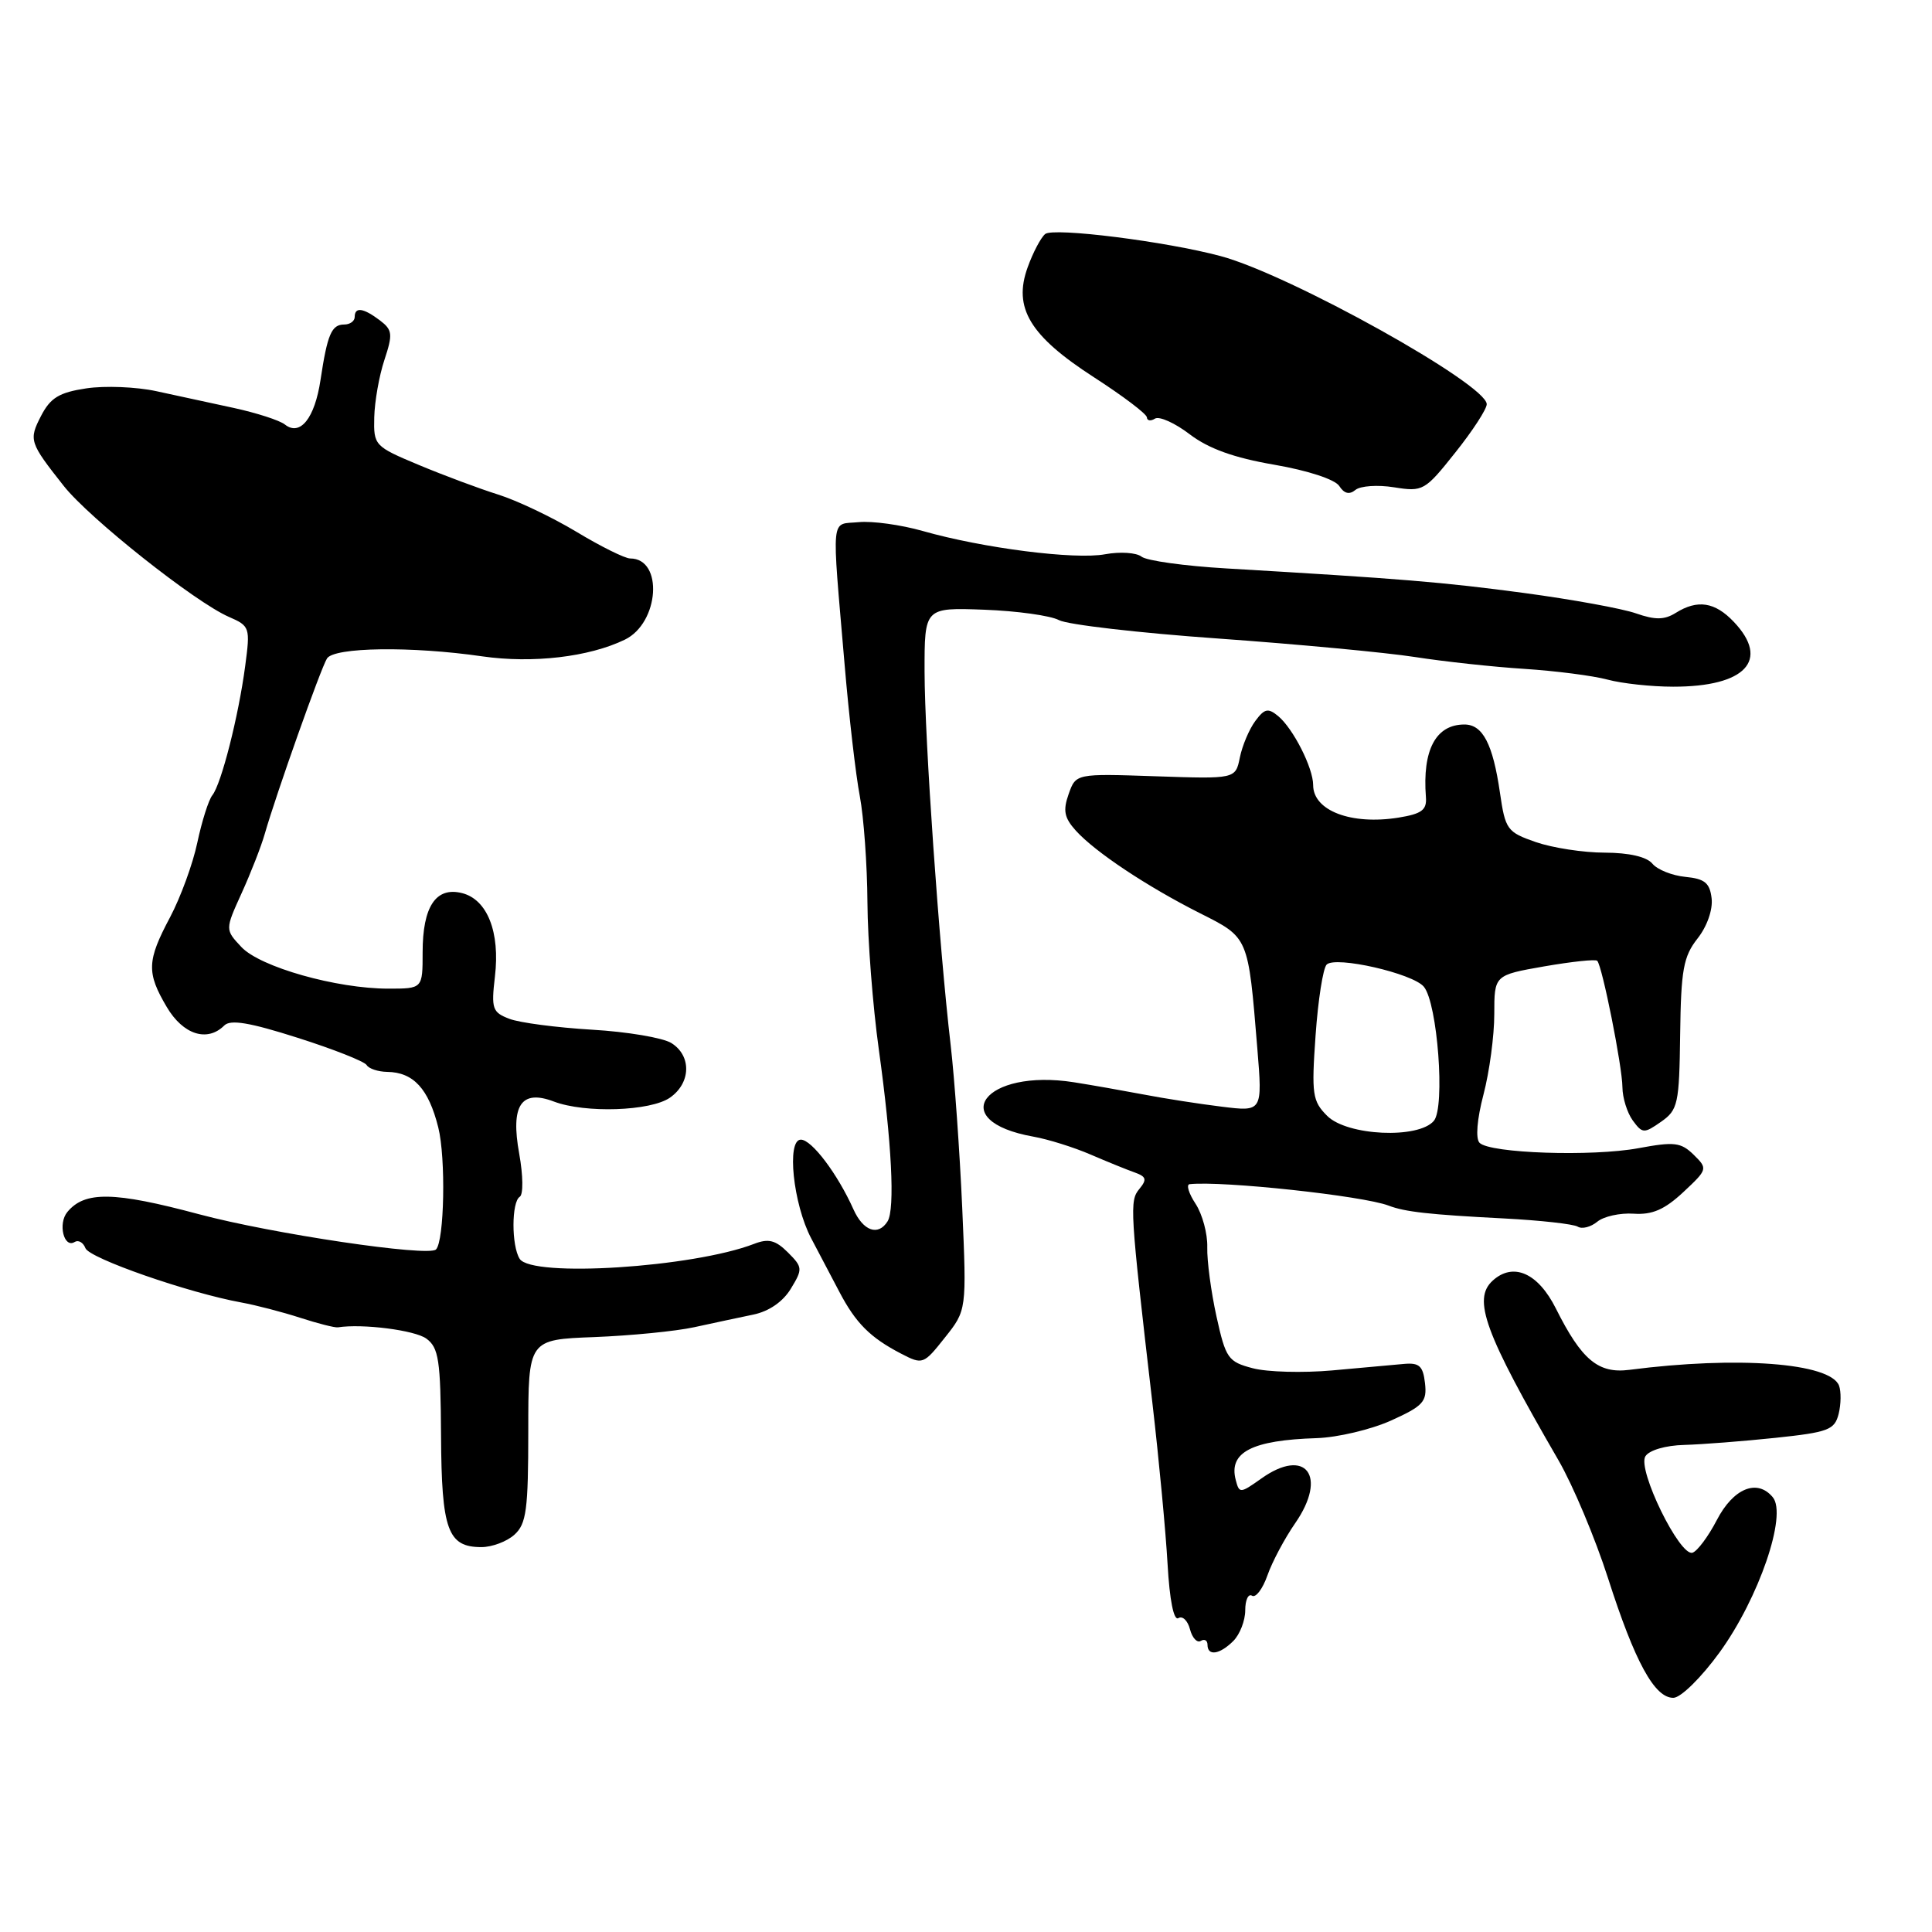 <?xml version="1.0" encoding="UTF-8" standalone="no"?>
<!DOCTYPE svg PUBLIC "-//W3C//DTD SVG 1.1//EN" "http://www.w3.org/Graphics/SVG/1.1/DTD/svg11.dtd" >
<svg xmlns="http://www.w3.org/2000/svg" xmlns:xlink="http://www.w3.org/1999/xlink" version="1.1" viewBox="0 0 256 256">
 <g >
 <path fill="currentColor"
d=" M 227.86 218.94 C 233.05 211.78 236.85 200.72 234.90 198.39 C 232.84 195.90 229.67 197.20 227.48 201.43 C 226.36 203.59 224.91 205.53 224.27 205.74 C 222.59 206.30 216.93 194.73 218.02 192.97 C 218.52 192.16 220.69 191.52 223.19 191.46 C 225.56 191.39 231.00 190.97 235.27 190.52 C 242.27 189.78 243.09 189.47 243.63 187.35 C 243.95 186.06 243.97 184.37 243.68 183.60 C 242.52 180.59 230.21 179.66 215.91 181.51 C 211.78 182.04 209.58 180.21 206.16 173.38 C 203.80 168.67 200.52 167.22 197.80 169.68 C 195.08 172.14 196.71 176.58 206.51 193.50 C 208.42 196.80 211.37 203.82 213.07 209.11 C 216.63 220.23 219.25 225.01 221.74 224.97 C 222.72 224.95 225.42 222.30 227.86 218.94 Z  M 163.43 217.43 C 164.29 216.56 165.00 214.74 165.00 213.37 C 165.00 212.00 165.41 211.13 165.90 211.44 C 166.40 211.75 167.31 210.54 167.94 208.75 C 168.56 206.97 170.22 203.85 171.62 201.83 C 175.96 195.57 173.02 191.71 167.12 195.92 C 164.33 197.90 164.21 197.91 163.74 196.10 C 162.78 192.43 165.87 190.83 174.48 190.56 C 177.24 190.47 181.67 189.42 184.32 188.23 C 188.59 186.30 189.10 185.73 188.82 183.28 C 188.56 180.99 188.06 180.54 186.00 180.73 C 184.62 180.85 180.35 181.24 176.50 181.59 C 172.65 181.93 167.93 181.81 166.00 181.30 C 162.72 180.44 162.42 180.00 161.19 174.44 C 160.47 171.17 159.92 167.04 159.97 165.26 C 160.02 163.48 159.32 160.89 158.42 159.51 C 157.51 158.13 157.16 156.96 157.63 156.91 C 161.99 156.44 180.60 158.45 184.00 159.75 C 186.16 160.58 189.36 160.94 199.27 161.45 C 204.09 161.70 208.50 162.19 209.06 162.54 C 209.63 162.89 210.78 162.59 211.64 161.89 C 212.49 161.18 214.66 160.70 216.46 160.82 C 218.93 160.99 220.56 160.28 223.04 157.97 C 226.28 154.94 226.30 154.86 224.42 153.01 C 222.73 151.36 221.85 151.26 217.11 152.14 C 210.97 153.28 197.41 152.82 196.05 151.43 C 195.50 150.87 195.71 148.31 196.57 145.03 C 197.36 142.02 198.00 137.23 198.00 134.38 C 198.00 129.21 198.00 129.21 204.62 128.05 C 208.26 127.42 211.42 127.08 211.64 127.31 C 212.30 127.97 214.96 141.30 214.98 144.06 C 214.99 145.47 215.61 147.45 216.35 148.47 C 217.63 150.21 217.84 150.22 220.10 148.64 C 222.34 147.07 222.51 146.30 222.63 137.04 C 222.74 128.50 223.06 126.74 224.93 124.36 C 226.19 122.77 226.97 120.54 226.80 119.05 C 226.56 116.99 225.89 116.44 223.32 116.19 C 221.58 116.02 219.61 115.24 218.95 114.44 C 218.20 113.53 215.86 112.99 212.63 112.98 C 209.81 112.98 205.70 112.34 203.50 111.58 C 199.70 110.26 199.46 109.93 198.75 105.03 C 197.81 98.57 196.47 96.00 194.04 96.00 C 190.25 96.00 188.46 99.38 188.94 105.61 C 189.08 107.33 188.39 107.84 185.30 108.34 C 179.04 109.34 174.00 107.42 174.00 104.03 C 174.00 101.75 171.36 96.55 169.37 94.89 C 168.03 93.78 167.56 93.88 166.33 95.54 C 165.53 96.62 164.61 98.79 164.29 100.36 C 163.71 103.22 163.71 103.22 153.13 102.86 C 142.56 102.50 142.56 102.50 141.60 105.22 C 140.83 107.40 141.02 108.36 142.55 110.06 C 145.12 112.90 151.96 117.45 158.99 121.00 C 165.48 124.27 165.38 124.03 166.60 138.90 C 167.29 147.31 167.29 147.31 161.89 146.64 C 158.93 146.28 154.25 145.55 151.50 145.02 C 148.75 144.50 144.62 143.77 142.33 143.41 C 130.43 141.53 125.19 148.52 136.92 150.61 C 138.89 150.96 142.30 152.03 144.50 152.98 C 146.70 153.93 149.34 155.00 150.36 155.36 C 151.89 155.91 152.00 156.29 150.98 157.53 C 149.65 159.13 149.71 160.14 152.71 186.00 C 153.57 193.43 154.47 202.99 154.71 207.26 C 154.98 212.03 155.53 214.79 156.14 214.41 C 156.69 214.07 157.38 214.74 157.68 215.89 C 157.98 217.04 158.63 217.73 159.11 217.43 C 159.60 217.13 160.00 217.36 160.00 217.94 C 160.00 219.48 161.62 219.24 163.43 217.43 Z  M 68.17 203.35 C 69.75 201.92 70.00 200.04 70.00 189.60 C 70.00 177.50 70.00 177.50 78.75 177.17 C 83.56 176.98 89.53 176.40 92.00 175.86 C 94.47 175.32 97.99 174.57 99.82 174.19 C 101.90 173.76 103.75 172.48 104.79 170.76 C 106.38 168.15 106.36 167.91 104.40 165.95 C 102.76 164.32 101.83 164.08 99.92 164.82 C 91.80 167.95 70.45 169.31 68.86 166.80 C 67.76 165.08 67.77 159.26 68.87 158.58 C 69.35 158.28 69.32 155.78 68.80 152.88 C 67.63 146.45 69.05 144.31 73.39 145.96 C 77.53 147.53 86.21 147.24 88.78 145.44 C 91.56 143.50 91.65 139.89 88.96 138.21 C 87.84 137.51 83.11 136.71 78.44 136.44 C 73.78 136.16 68.85 135.52 67.50 135.00 C 65.24 134.14 65.08 133.67 65.58 129.40 C 66.28 123.51 64.57 119.18 61.22 118.34 C 57.76 117.47 56.00 120.12 56.00 126.19 C 56.00 131.00 56.00 131.00 51.46 131.00 C 44.59 131.00 34.48 128.14 31.99 125.49 C 29.82 123.18 29.82 123.18 32.02 118.34 C 33.23 115.68 34.61 112.15 35.08 110.50 C 36.60 105.20 42.51 88.54 43.33 87.25 C 44.27 85.75 54.54 85.61 63.90 86.97 C 70.58 87.93 78.04 87.06 82.79 84.76 C 87.37 82.54 87.93 74.00 83.50 74.00 C 82.81 74.00 79.60 72.41 76.37 70.46 C 73.14 68.52 68.47 66.30 66.00 65.53 C 63.52 64.75 58.80 62.99 55.50 61.61 C 49.62 59.15 49.50 59.02 49.59 55.30 C 49.64 53.21 50.24 49.78 50.94 47.68 C 52.07 44.27 52.00 43.72 50.35 42.46 C 48.14 40.79 47.00 40.63 47.00 42.00 C 47.00 42.55 46.37 43.00 45.61 43.00 C 43.93 43.00 43.38 44.30 42.47 50.34 C 41.71 55.42 39.77 57.85 37.75 56.25 C 37.06 55.70 34.02 54.72 31.00 54.06 C 27.98 53.41 23.34 52.40 20.70 51.83 C 18.06 51.26 13.89 51.09 11.44 51.46 C 7.85 52.00 6.69 52.70 5.45 55.09 C 3.79 58.31 3.89 58.62 8.44 64.38 C 11.83 68.68 25.86 79.80 30.33 81.74 C 33.11 82.95 33.17 83.14 32.49 88.24 C 31.61 94.91 29.32 103.89 28.14 105.37 C 27.64 105.99 26.75 108.81 26.15 111.63 C 25.56 114.45 23.93 118.90 22.54 121.53 C 19.46 127.32 19.40 128.87 22.10 133.44 C 24.26 137.10 27.47 138.13 29.72 135.88 C 30.54 135.06 33.10 135.49 39.43 137.51 C 44.16 139.01 48.28 140.64 48.58 141.12 C 48.87 141.61 50.10 142.01 51.31 142.03 C 54.78 142.08 56.79 144.26 58.07 149.38 C 59.09 153.41 58.88 164.45 57.77 165.56 C 56.77 166.56 36.04 163.48 26.36 160.89 C 15.11 157.88 11.23 157.81 8.93 160.59 C 7.65 162.12 8.46 165.45 9.89 164.57 C 10.38 164.26 11.03 164.63 11.32 165.39 C 11.84 166.74 25.00 171.32 32.00 172.59 C 33.92 172.94 37.42 173.85 39.77 174.61 C 42.11 175.37 44.36 175.94 44.77 175.88 C 48.04 175.37 54.97 176.26 56.49 177.37 C 58.13 178.57 58.38 180.20 58.44 190.22 C 58.51 202.74 59.32 205.00 63.79 205.00 C 65.20 205.00 67.17 204.26 68.17 203.35 Z  M 127.50 160.06 C 127.17 152.60 126.48 142.90 125.97 138.50 C 124.43 125.27 122.53 98.06 122.51 89.00 C 122.50 80.50 122.50 80.50 130.40 80.79 C 134.74 80.95 139.20 81.57 140.32 82.17 C 141.44 82.77 150.93 83.87 161.43 84.61 C 171.92 85.36 183.65 86.46 187.50 87.06 C 191.35 87.66 197.88 88.37 202.00 88.63 C 206.12 88.90 211.07 89.53 213.00 90.05 C 214.93 90.57 218.84 90.99 221.70 90.99 C 231.27 91.00 234.57 87.49 229.75 82.41 C 227.24 79.76 224.93 79.40 222.03 81.22 C 220.53 82.15 219.32 82.16 216.79 81.28 C 214.98 80.64 208.32 79.43 202.00 78.58 C 191.08 77.12 185.79 76.69 162.50 75.32 C 157.00 75.00 151.94 74.30 151.26 73.76 C 150.58 73.22 148.41 73.08 146.44 73.44 C 142.46 74.19 130.28 72.64 122.27 70.36 C 119.39 69.54 115.57 69.01 113.77 69.19 C 110.02 69.55 110.19 67.81 111.91 88.00 C 112.49 94.88 113.40 102.75 113.93 105.50 C 114.45 108.25 114.91 114.58 114.94 119.58 C 114.97 124.57 115.65 133.34 116.45 139.08 C 118.16 151.39 118.61 160.20 117.61 161.83 C 116.37 163.82 114.38 163.13 113.09 160.25 C 110.99 155.56 107.56 151.01 106.12 151.01 C 104.20 151.00 105.10 159.55 107.48 164.07 C 108.48 165.96 110.15 169.14 111.20 171.14 C 113.38 175.31 115.30 177.24 119.41 179.37 C 122.26 180.85 122.38 180.80 125.20 177.24 C 128.09 173.61 128.09 173.61 127.50 160.06 Z  M 184.72 64.57 C 188.55 65.18 188.80 65.04 192.83 59.97 C 195.13 57.09 197.00 54.21 197.00 53.56 C 197.00 50.92 170.93 36.40 161.76 33.94 C 154.57 32.00 139.57 30.11 138.49 31.01 C 137.92 31.48 136.87 33.47 136.17 35.42 C 134.22 40.80 136.45 44.50 144.97 50.00 C 148.81 52.48 151.96 54.86 151.97 55.31 C 151.99 55.75 152.47 55.83 153.04 55.47 C 153.62 55.12 155.69 56.05 157.65 57.55 C 160.15 59.45 163.50 60.66 168.86 61.58 C 173.32 62.35 176.90 63.53 177.46 64.40 C 178.11 65.41 178.80 65.58 179.60 64.92 C 180.25 64.38 182.55 64.22 184.72 64.57 Z  M 175.86 147.86 C 173.90 145.90 173.77 145.01 174.32 137.20 C 174.65 132.51 175.31 128.29 175.79 127.81 C 176.96 126.64 187.21 128.98 188.67 130.75 C 190.48 132.94 191.51 146.68 190.00 148.51 C 187.97 150.94 178.51 150.51 175.86 147.86 Z "/>
</g>
</svg>